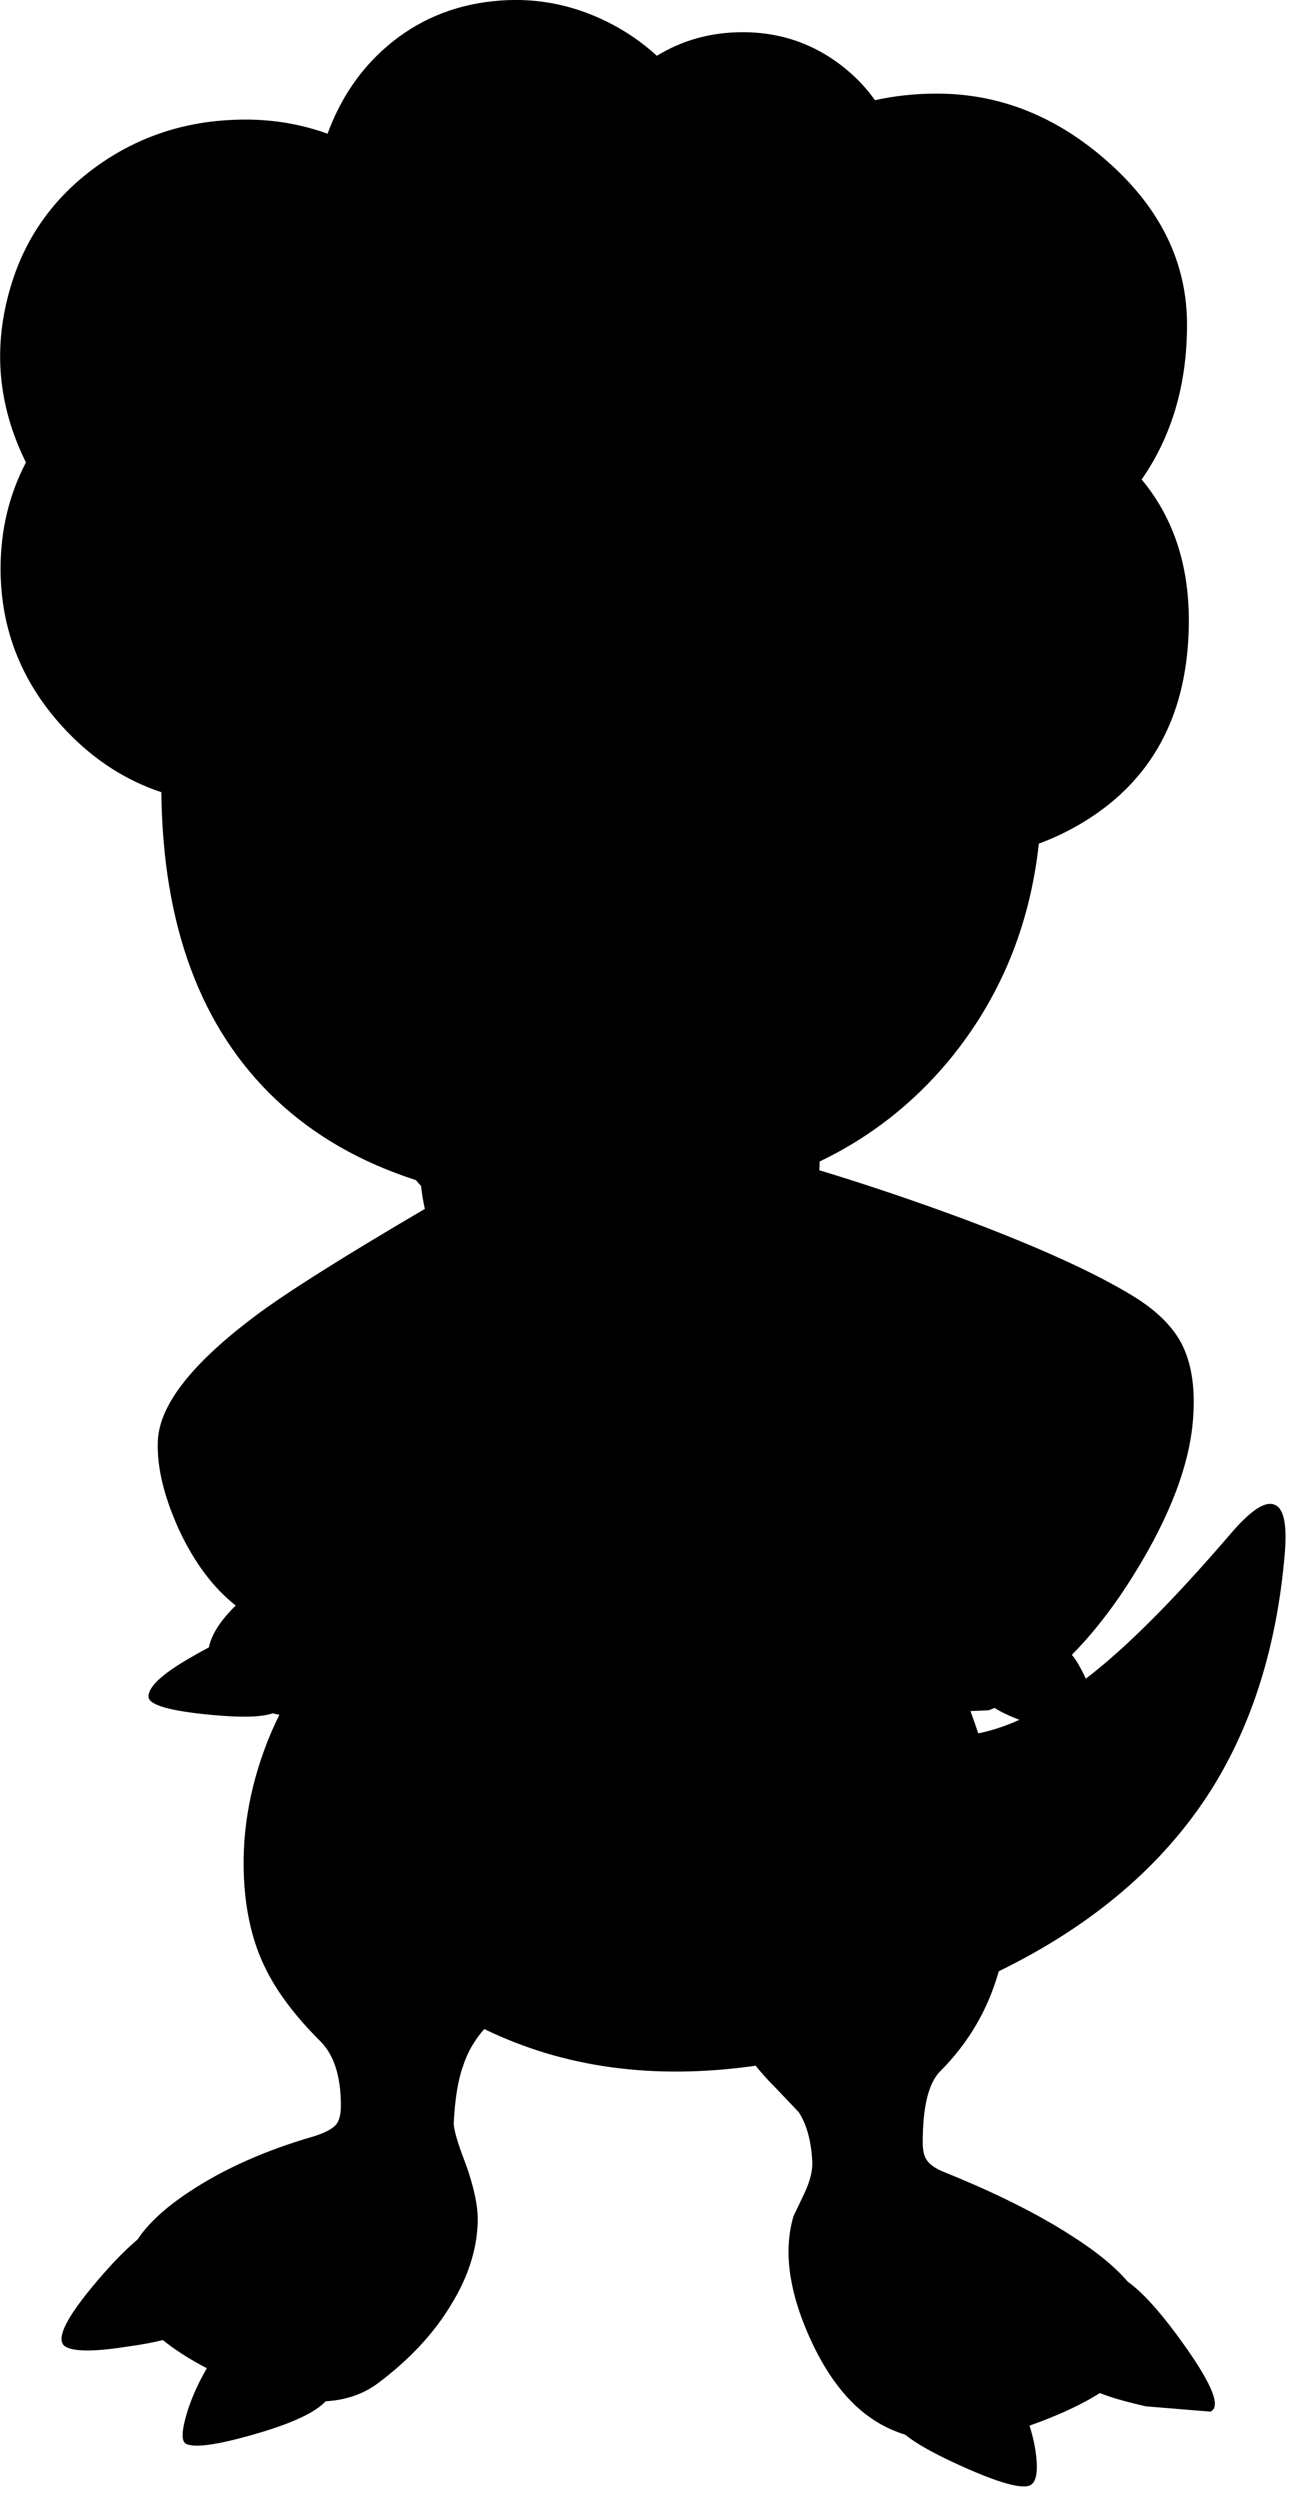<?xml version="1.0" encoding="utf-8"?>
<!-- Generator: Adobe Illustrator 16.0.0, SVG Export Plug-In . SVG Version: 6.00 Build 0)  -->
<!DOCTYPE svg PUBLIC "-//W3C//DTD SVG 1.1//EN" "http://www.w3.org/Graphics/SVG/1.1/DTD/svg11.dtd">
<svg version="1.1" id="图层_1" xmlns="http://www.w3.org/2000/svg" xmlns:xlink="http://www.w3.org/1999/xlink" x="0px" y="0px"
	 width="112px" height="214px" viewBox="0 0 112 214" enable-background="new 0 0 112 214" xml:space="preserve">
<path d="M85.521,168.75c8.047-3.928,14.138-9.112,18.223-15.584c3.505-5.607,5.592-12.301,6.259-20.078
	c0.233-2.637-0.083-4.072-0.951-4.307c-0.802-0.267-2.054,0.602-3.755,2.604c-4.273,4.975-7.962,8.746-11.066,11.316
	c-0.423,0.353-0.84,0.681-1.256,1.001c-0.465-0.994-0.864-1.674-1.198-2.04c1.608-1.62,3.18-3.579,4.708-5.92
	c3.271-5.041,5.141-9.564,5.607-13.57c0.334-3.037,0-5.474-1.002-7.31c-0.801-1.436-2.152-2.737-4.055-3.905
	c-3.271-2.003-8.111-4.206-14.521-6.609c-4.201-1.555-8.32-2.945-12.358-4.172c0.025-0.248,0.022-0.498,0.028-0.748
	c4.27-2.045,7.948-4.908,11.029-8.599c4.394-5.308,6.967-11.516,7.739-18.612c1.15-0.418,2.325-0.968,3.526-1.667
	c5.741-3.372,8.829-8.596,9.263-15.672c0.357-5.619-0.979-10.225-3.984-13.832c2.574-3.702,3.884-8.112,3.884-13.256
	c0-5.307-2.27-9.964-6.809-13.969c-4.373-3.873-9.246-5.808-14.621-5.808c-1.841,0-3.603,0.191-5.292,0.564
	c-0.559-0.788-1.21-1.529-1.968-2.216c-2.67-2.403-5.791-3.605-9.363-3.605c-2.716,0-5.159,0.683-7.341,2.02
	c-1.269-1.16-2.691-2.137-4.275-2.92c-3.104-1.536-6.359-2.12-9.764-1.752c-3.472,0.367-6.493,1.652-9.063,3.855
	c-2.295,1.967-3.987,4.469-5.097,7.487c-2.58-0.932-5.319-1.331-8.222-1.179c-4.339,0.2-8.229,1.552-11.667,4.056
	C4.555,16.958,2.135,20.38,0.9,24.586c-1.533,5.162-1.075,10.16,1.321,15c-1.448,2.774-2.172,5.802-2.172,9.084
	c0,5.341,1.903,9.998,5.708,13.97c2.368,2.467,5.06,4.179,8.059,5.176c0.119,11.46,3.387,20.236,9.816,26.318
	c3.261,3.075,7.255,5.368,11.978,6.887c0.145,0.171,0.291,0.34,0.444,0.505c0.07,0.677,0.185,1.326,0.323,1.961
	c-6.995,4.105-11.802,7.134-14.398,9.072c-5.508,4.105-8.328,7.694-8.462,10.766c-0.1,2.203,0.501,4.74,1.803,7.61
	c1.306,2.811,2.928,4.975,4.862,6.506c-1.307,1.279-2.07,2.473-2.298,3.582c-0.498,0.261-1.047,0.566-1.663,0.928
	c-2.37,1.368-3.539,2.47-3.505,3.305c0.033,0.701,1.853,1.218,5.458,1.552c2.527,0.234,4.241,0.184,5.176-0.141
	c0.19,0.046,0.38,0.089,0.574,0.123c-0.349,0.707-0.684,1.439-0.994,2.221c-1.635,4.14-2.303,8.279-2.002,12.418
	c0.2,2.637,0.768,4.924,1.702,6.859c0.968,2.069,2.554,4.206,4.757,6.409c1.202,1.168,1.802,3.021,1.802,5.558
	c0,0.734-0.133,1.269-0.4,1.602c-0.3,0.367-0.918,0.701-1.853,1.002c-4.172,1.201-7.744,2.787-10.715,4.757
	c-2.067,1.363-3.542,2.727-4.439,4.091c-0.864,0.727-1.815,1.668-2.871,2.869c-3.171,3.605-4.272,5.708-3.305,6.309
	c0.734,0.434,2.487,0.434,5.257,0c1.27-0.177,2.293-0.365,3.083-0.565c1.016,0.822,2.265,1.626,3.765,2.41
	c-0.64,1.1-1.179,2.249-1.591,3.463c-0.567,1.769-0.634,2.771-0.2,3.004c0.801,0.401,3.021,0.05,6.66-1.052
	c2.725-0.836,4.482-1.699,5.307-2.587c1.736-0.099,3.241-0.616,4.506-1.568c2.67-2.003,4.74-4.223,6.209-6.659
	c1.569-2.537,2.336-5.058,2.303-7.561c-0.034-1.168-0.367-2.654-1.001-4.457c-0.701-1.803-1.052-2.987-1.052-3.555
	c0.1-2.069,0.367-3.705,0.801-4.906c0.369-1.165,0.982-2.214,1.81-3.16c6.846,3.332,14.593,4.377,23.238,3.141
	c0.523,0.644,1.08,1.271,1.689,1.871l2.003,2.104c0.668,1.035,1.052,2.403,1.152,4.105c0.066,0.801-0.15,1.736-0.651,2.805
	l-0.952,2.002c-0.834,2.838-0.434,6.159,1.202,9.965c1.536,3.571,3.472,6.092,5.808,7.561c0.795,0.504,1.649,0.89,2.557,1.172
	c0.833,0.683,2.204,1.475,4.153,2.383c3.372,1.568,5.508,2.236,6.409,2.002c0.734-0.199,0.901-1.385,0.5-3.555
	c-0.109-0.546-0.251-1.081-0.415-1.608c0.563-0.195,1.133-0.405,1.718-0.645c1.695-0.682,3.125-1.397,4.307-2.143
	c0.837,0.353,2.15,0.733,3.955,1.142l5.508,0.45c1.001-0.434,0.033-2.637-2.904-6.608c-1.615-2.184-2.999-3.672-4.17-4.514
	c-1.088-1.271-2.688-2.587-4.843-3.949c-2.837-1.836-6.442-3.639-10.815-5.407c-0.768-0.3-1.285-0.651-1.553-1.052
	c-0.232-0.334-0.35-0.834-0.35-1.502c0-3.07,0.5-5.107,1.502-6.108C82.935,174.878,84.598,172.024,85.521,168.75z M83.768,148.385
	c-0.211-0.628-0.434-1.265-0.67-1.911l1.57-0.067c0.166-0.058,0.33-0.14,0.495-0.203c0.515,0.334,1.227,0.675,2.125,1.02
	C86.078,147.77,84.906,148.151,83.768,148.385z"/>
</svg>
